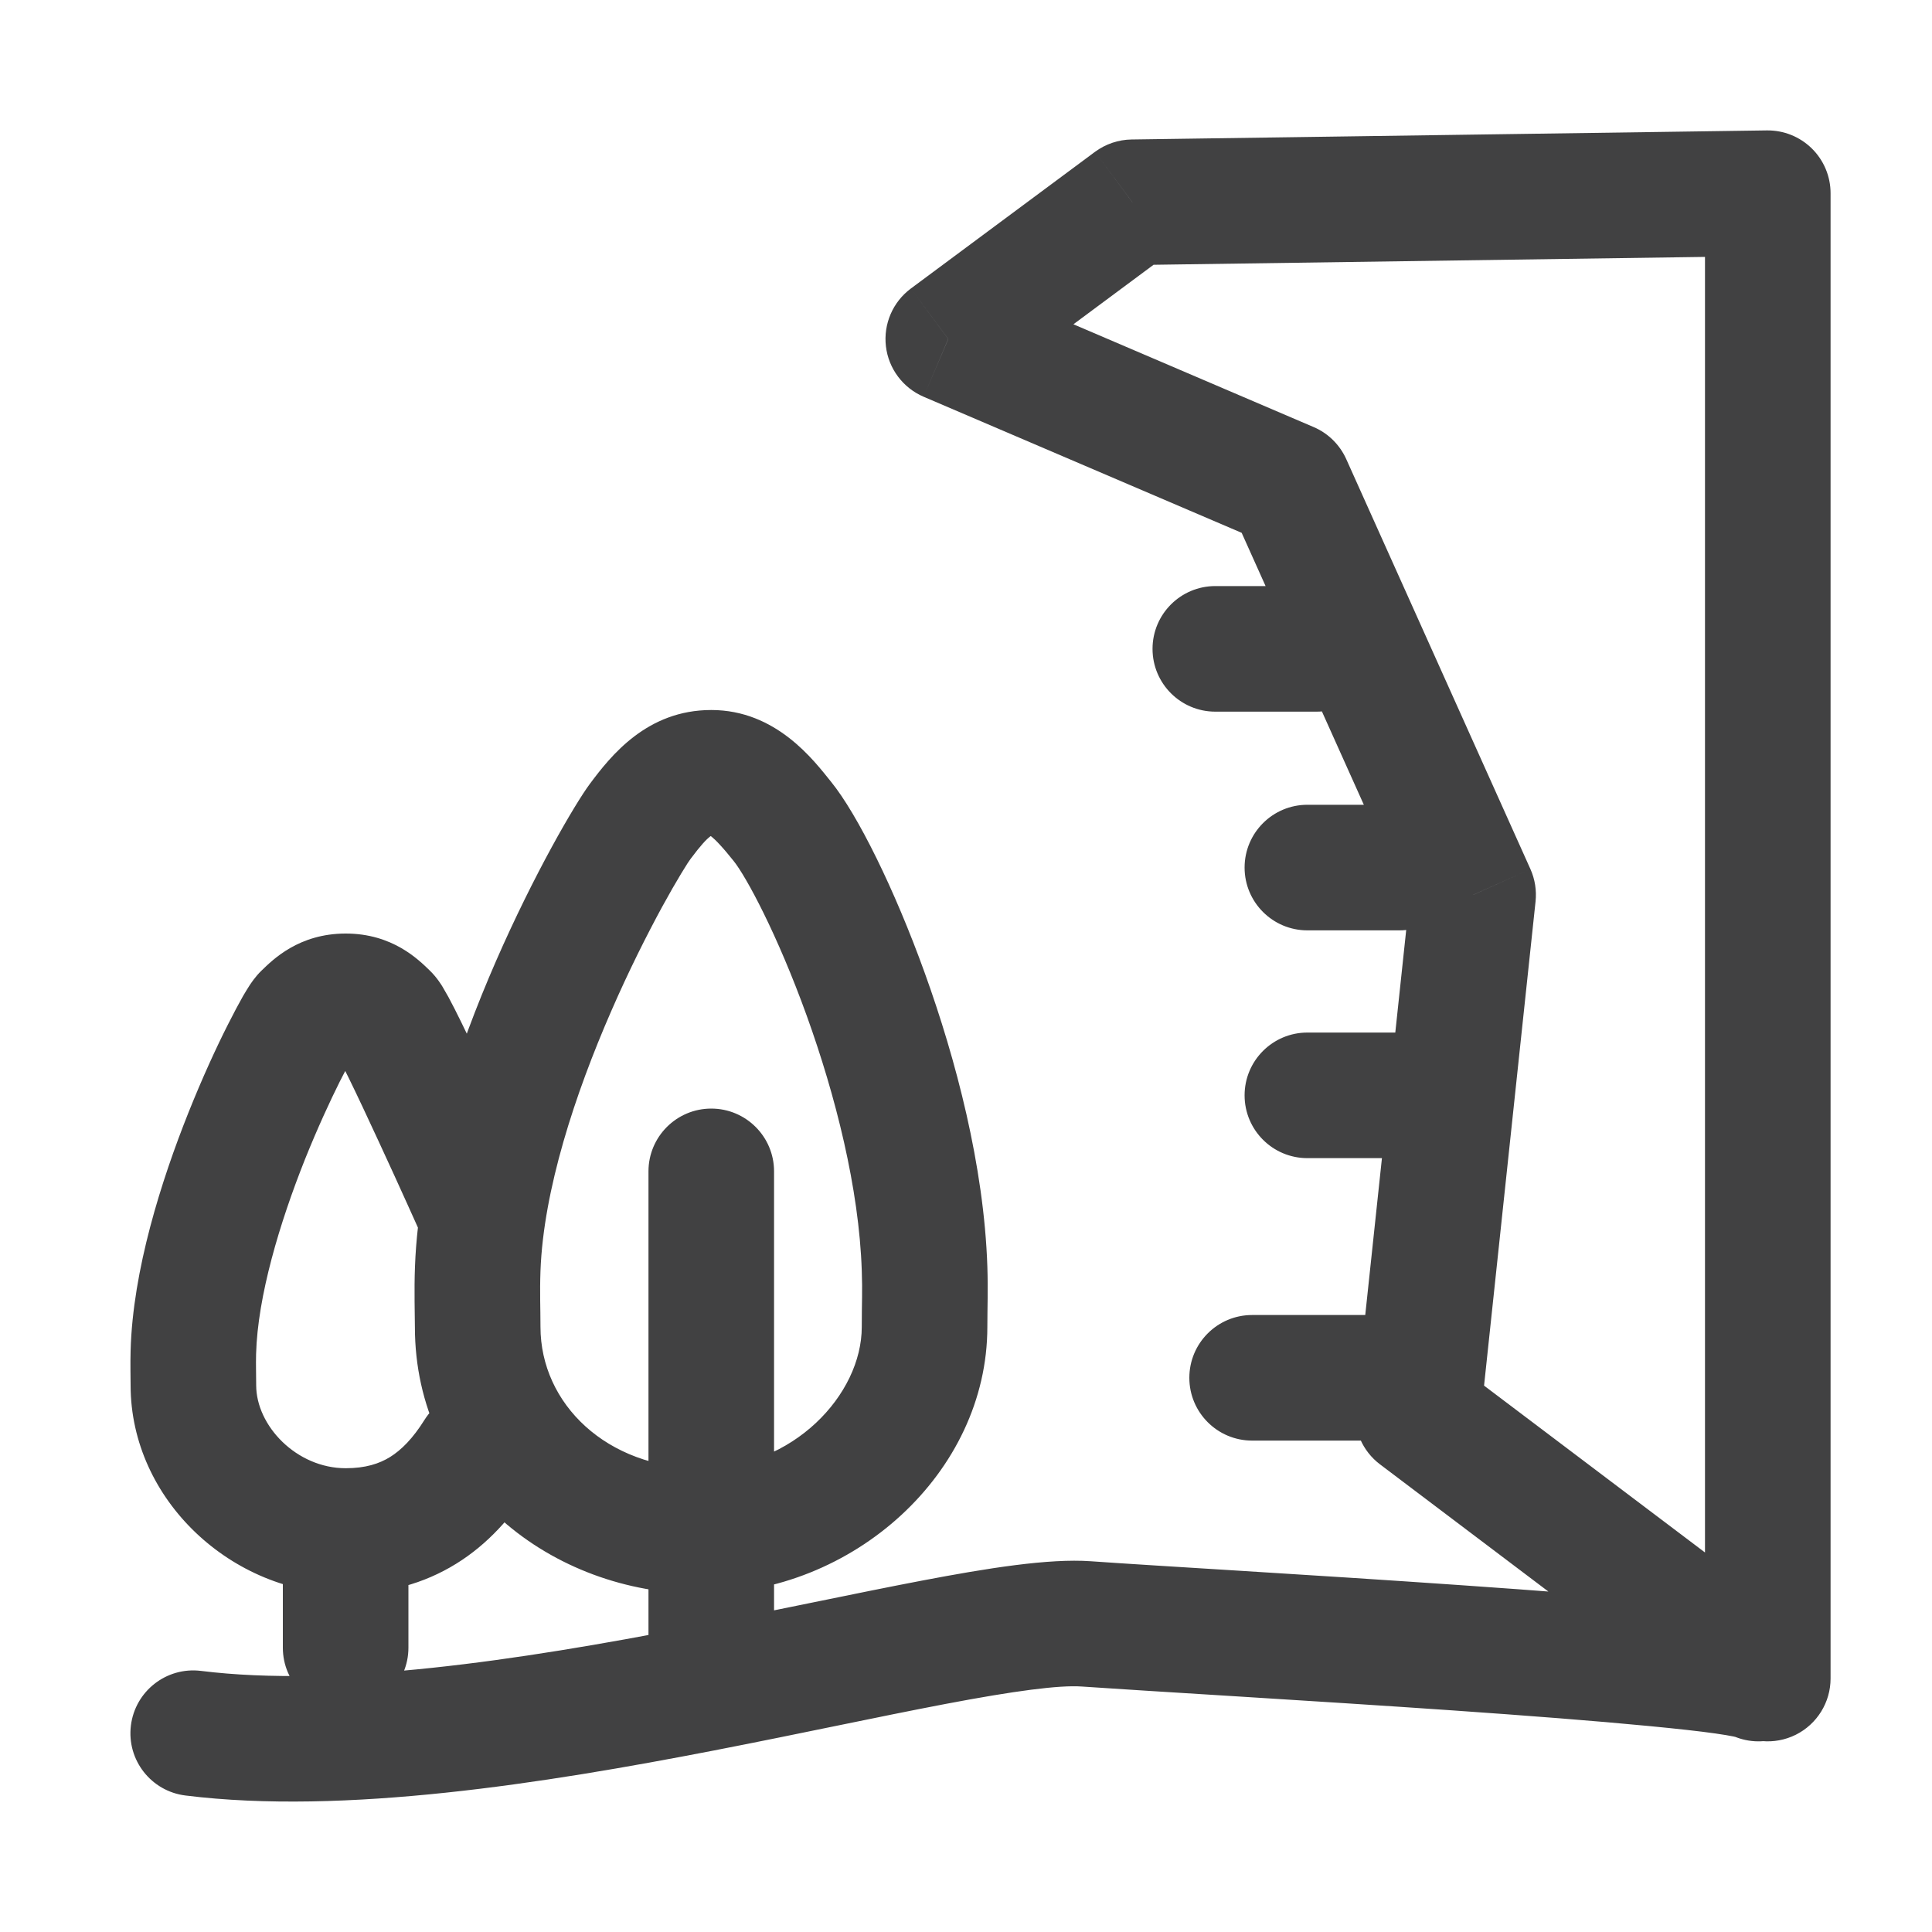 <svg width="20" height="20" viewBox="0 0 20 20" fill="none" xmlns="http://www.w3.org/2000/svg">
<path d="M18.3 17.376L17.908 17.895C18.105 18.044 18.369 18.068 18.59 17.958C18.81 17.848 18.95 17.623 18.95 17.376H18.3ZM14.678 14.641L14.031 14.572C14.007 14.799 14.104 15.022 14.286 15.159L14.678 14.641ZM15.25 9.264L15.896 9.332C15.908 9.218 15.89 9.102 15.843 8.997L15.25 9.264ZM13.343 5.019L13.936 4.752C13.869 4.604 13.749 4.485 13.599 4.421L13.343 5.019ZM9.816 3.509L9.429 2.987C9.242 3.126 9.144 3.354 9.171 3.585C9.198 3.816 9.347 4.015 9.561 4.107L9.816 3.509ZM11.723 2.094L11.713 1.444C11.577 1.446 11.445 1.491 11.335 1.572L11.723 2.094ZM18.3 2H18.95C18.95 1.826 18.88 1.659 18.756 1.537C18.632 1.415 18.465 1.348 18.291 1.35L18.3 2ZM12.962 13.613C12.603 13.613 12.312 13.904 12.312 14.263C12.312 14.622 12.603 14.913 12.962 14.913V13.613ZM14.487 14.913C14.846 14.913 15.137 14.622 15.137 14.263C15.137 13.904 14.846 13.613 14.487 13.613V14.913ZM13.534 10.689C13.175 10.689 12.884 10.98 12.884 11.339C12.884 11.698 13.175 11.989 13.534 11.989V10.689ZM14.487 11.989C14.846 11.989 15.137 11.698 15.137 11.339C15.137 10.98 14.846 10.689 14.487 10.689V11.989ZM13.534 8.331C13.175 8.331 12.884 8.622 12.884 8.981C12.884 9.34 13.175 9.631 13.534 9.631V8.331ZM14.487 9.631C14.846 9.631 15.137 9.34 15.137 8.981C15.137 8.622 14.846 8.331 14.487 8.331V9.631ZM12.581 6.067C12.222 6.067 11.931 6.358 11.931 6.717C11.931 7.076 12.222 7.367 12.581 7.367V6.067ZM13.629 7.367C13.988 7.367 14.279 7.076 14.279 6.717C14.279 6.358 13.988 6.067 13.629 6.067V7.367ZM17.916 17.959C18.238 18.118 18.628 17.986 18.787 17.665C18.946 17.343 18.815 16.953 18.493 16.794L17.916 17.959ZM2.08 17.297C1.724 17.253 1.399 17.506 1.355 17.863C1.311 18.219 1.564 18.543 1.92 18.587L2.08 17.297ZM9.571 13.132L8.921 13.154L9.571 13.132ZM8.099 8.503L7.594 8.912L8.099 8.503ZM4.945 13.132L5.595 13.156L4.945 13.132ZM4.945 13.736L5.595 13.736L4.945 13.736ZM6.713 17.459C6.713 17.818 7.004 18.109 7.363 18.109C7.722 18.109 8.013 17.818 8.013 17.459H6.713ZM8.013 12.126C8.013 11.767 7.722 11.476 7.363 11.476C7.004 11.476 6.713 11.767 6.713 12.126H8.013ZM2.928 17.057C2.928 17.416 3.219 17.707 3.578 17.707C3.937 17.707 4.228 17.416 4.228 17.057H2.928ZM4.228 15.95C4.228 15.591 3.937 15.3 3.578 15.3C3.219 15.3 2.928 15.591 2.928 15.95H4.228ZM4.352 12.765C4.498 13.093 4.882 13.24 5.21 13.094C5.538 12.947 5.685 12.563 5.539 12.235L4.352 12.765ZM3.999 10.516L4.448 10.046L3.999 10.516ZM3.158 10.516L2.709 10.046L3.158 10.516ZM2.002 14L1.352 13.983L2.002 14ZM5.496 15.389C5.687 15.085 5.595 14.684 5.29 14.493C4.986 14.303 4.585 14.395 4.394 14.699L5.496 15.389ZM18.692 16.858L15.069 14.122L14.286 15.159L17.908 17.895L18.692 16.858ZM15.324 14.71L15.896 9.332L14.603 9.195L14.031 14.572L15.324 14.71ZM15.843 8.997L13.936 4.752L12.75 5.285L14.657 9.53L15.843 8.997ZM13.599 4.421L10.072 2.912L9.561 4.107L13.088 5.616L13.599 4.421ZM10.204 4.031L12.11 2.616L11.335 1.572L9.429 2.987L10.204 4.031ZM11.732 2.744L18.309 2.65L18.291 1.35L11.713 1.444L11.732 2.744ZM17.65 2V17.376H18.95V2H17.65ZM12.962 14.913H14.487V13.613H12.962V14.913ZM13.534 11.989H14.487V10.689H13.534V11.989ZM13.534 9.631H14.487V8.331H13.534V9.631ZM12.581 7.367H13.629V6.067H12.581V7.367ZM18.493 16.794C18.387 16.741 18.27 16.716 18.211 16.704C18.132 16.687 18.04 16.672 17.942 16.658C17.746 16.63 17.493 16.602 17.206 16.575C16.632 16.519 15.892 16.463 15.128 16.41C13.55 16.3 11.999 16.212 11.292 16.162L11.2 17.459C11.828 17.503 13.566 17.604 15.038 17.706C15.799 17.759 16.525 17.815 17.082 17.869C17.361 17.896 17.591 17.921 17.759 17.945C17.844 17.957 17.905 17.968 17.945 17.976C18.006 17.989 17.975 17.988 17.916 17.959L18.493 16.794ZM11.292 16.162C10.858 16.131 10.218 16.234 9.546 16.362C8.878 16.489 7.98 16.682 7.143 16.844C5.371 17.188 3.489 17.472 2.08 17.297L1.92 18.587C3.561 18.791 5.635 18.461 7.39 18.121C8.316 17.941 9.075 17.775 9.789 17.639C10.499 17.504 10.967 17.442 11.2 17.459L11.292 16.162ZM10.221 13.11C10.186 12.069 9.895 10.965 9.573 10.072C9.259 9.201 8.877 8.431 8.604 8.094L7.594 8.912C7.723 9.072 8.046 9.669 8.351 10.514C8.648 11.338 8.893 12.3 8.921 13.154L10.221 13.11ZM8.604 8.094C8.425 7.872 8.036 7.35 7.363 7.35V8.65C7.359 8.65 7.351 8.649 7.344 8.646C7.339 8.644 7.346 8.646 7.366 8.661C7.387 8.678 7.416 8.705 7.456 8.749C7.497 8.793 7.54 8.845 7.594 8.912L8.604 8.094ZM7.363 7.35C6.698 7.35 6.324 7.822 6.106 8.115L7.149 8.891C7.254 8.75 7.313 8.688 7.353 8.658C7.367 8.647 7.372 8.647 7.367 8.648C7.361 8.65 7.358 8.65 7.363 8.65V7.35ZM6.106 8.115C5.954 8.319 5.529 9.046 5.135 9.948C4.741 10.851 4.336 12.024 4.296 13.108L5.595 13.156C5.626 12.318 5.953 11.325 6.327 10.468C6.51 10.047 6.698 9.676 6.852 9.392C6.929 9.251 6.997 9.133 7.051 9.044C7.078 9 7.101 8.964 7.118 8.936C7.127 8.923 7.134 8.912 7.14 8.904C7.143 8.9 7.145 8.897 7.147 8.894C7.148 8.892 7.149 8.891 7.149 8.891L6.106 8.115ZM4.296 13.108C4.286 13.357 4.295 13.623 4.295 13.736L5.595 13.736C5.595 13.548 5.587 13.379 5.595 13.156L4.296 13.108ZM4.295 13.736C4.295 15.386 5.709 16.499 7.258 16.499V15.199C6.284 15.199 5.595 14.533 5.595 13.736L4.295 13.736ZM7.258 16.499C8.832 16.499 10.221 15.247 10.221 13.736H8.921C8.921 14.438 8.208 15.199 7.258 15.199V16.499ZM10.221 13.736C10.221 13.536 10.229 13.357 10.221 13.11L8.921 13.154C8.929 13.378 8.921 13.464 8.921 13.736H10.221ZM8.013 17.459V12.126H6.713V17.459H8.013ZM4.228 17.057V15.95H2.928V17.057H4.228ZM4.945 12.5C5.539 12.235 5.539 12.235 5.539 12.235C5.539 12.235 5.539 12.235 5.539 12.235C5.539 12.235 5.539 12.235 5.539 12.235C5.538 12.234 5.538 12.234 5.538 12.233C5.538 12.233 5.537 12.231 5.536 12.229C5.535 12.226 5.532 12.22 5.529 12.213C5.523 12.199 5.514 12.179 5.502 12.153C5.478 12.101 5.445 12.026 5.404 11.937C5.324 11.757 5.214 11.517 5.102 11.273C4.989 11.03 4.872 10.78 4.775 10.582C4.727 10.484 4.681 10.393 4.642 10.321C4.622 10.285 4.601 10.248 4.58 10.213C4.572 10.2 4.523 10.118 4.448 10.046L3.55 10.985C3.488 10.926 3.458 10.871 3.474 10.896C3.477 10.9 3.484 10.914 3.498 10.939C3.525 10.989 3.562 11.062 3.608 11.155C3.698 11.338 3.81 11.578 3.921 11.818C4.032 12.058 4.14 12.294 4.22 12.472C4.26 12.56 4.293 12.634 4.316 12.685C4.327 12.711 4.336 12.731 4.342 12.744C4.345 12.751 4.348 12.756 4.349 12.76C4.35 12.762 4.351 12.763 4.351 12.764C4.351 12.764 4.351 12.764 4.352 12.765C4.352 12.765 4.352 12.765 4.352 12.765C4.352 12.765 4.352 12.765 4.352 12.765C4.352 12.765 4.352 12.765 4.945 12.5ZM4.448 10.046C4.333 9.935 4.064 9.664 3.579 9.664V10.964C3.579 10.964 3.576 10.964 3.571 10.964C3.565 10.963 3.558 10.962 3.55 10.96C3.541 10.957 3.533 10.954 3.525 10.951C3.517 10.948 3.51 10.944 3.504 10.941C3.494 10.935 3.491 10.932 3.499 10.938C3.503 10.942 3.509 10.947 3.517 10.955C3.526 10.963 3.536 10.972 3.55 10.985L4.448 10.046ZM3.579 9.664C3.093 9.664 2.824 9.935 2.709 10.046L3.607 10.985C3.621 10.972 3.631 10.963 3.64 10.955C3.648 10.947 3.654 10.942 3.658 10.938C3.666 10.932 3.663 10.935 3.653 10.941C3.647 10.944 3.64 10.948 3.632 10.951C3.624 10.954 3.616 10.957 3.607 10.96C3.599 10.962 3.592 10.963 3.586 10.964C3.581 10.964 3.578 10.964 3.579 10.964V9.664ZM2.709 10.046C2.641 10.111 2.595 10.184 2.584 10.2C2.562 10.234 2.539 10.272 2.516 10.311C2.471 10.39 2.417 10.492 2.358 10.609C2.239 10.844 2.094 11.159 1.951 11.517C1.672 12.216 1.374 13.148 1.352 13.983L2.651 14.017C2.667 13.418 2.895 12.659 3.158 11.999C3.287 11.678 3.417 11.397 3.519 11.193C3.57 11.091 3.613 11.012 3.643 10.96C3.659 10.933 3.668 10.918 3.672 10.912C3.688 10.887 3.662 10.934 3.607 10.985L2.709 10.046ZM1.352 13.983C1.348 14.125 1.352 14.266 1.352 14.34H2.652C2.652 14.211 2.648 14.14 2.651 14.017L1.352 13.983ZM1.352 14.34C1.352 15.53 2.406 16.499 3.579 16.499V15.199C3.069 15.199 2.652 14.759 2.652 14.34H1.352ZM3.579 16.499C4.004 16.499 4.387 16.395 4.722 16.188C5.052 15.984 5.301 15.7 5.496 15.389L4.394 14.699C4.274 14.891 4.155 15.01 4.038 15.083C3.926 15.152 3.784 15.199 3.579 15.199V16.499Z" fill="#414142"/>
</svg>
